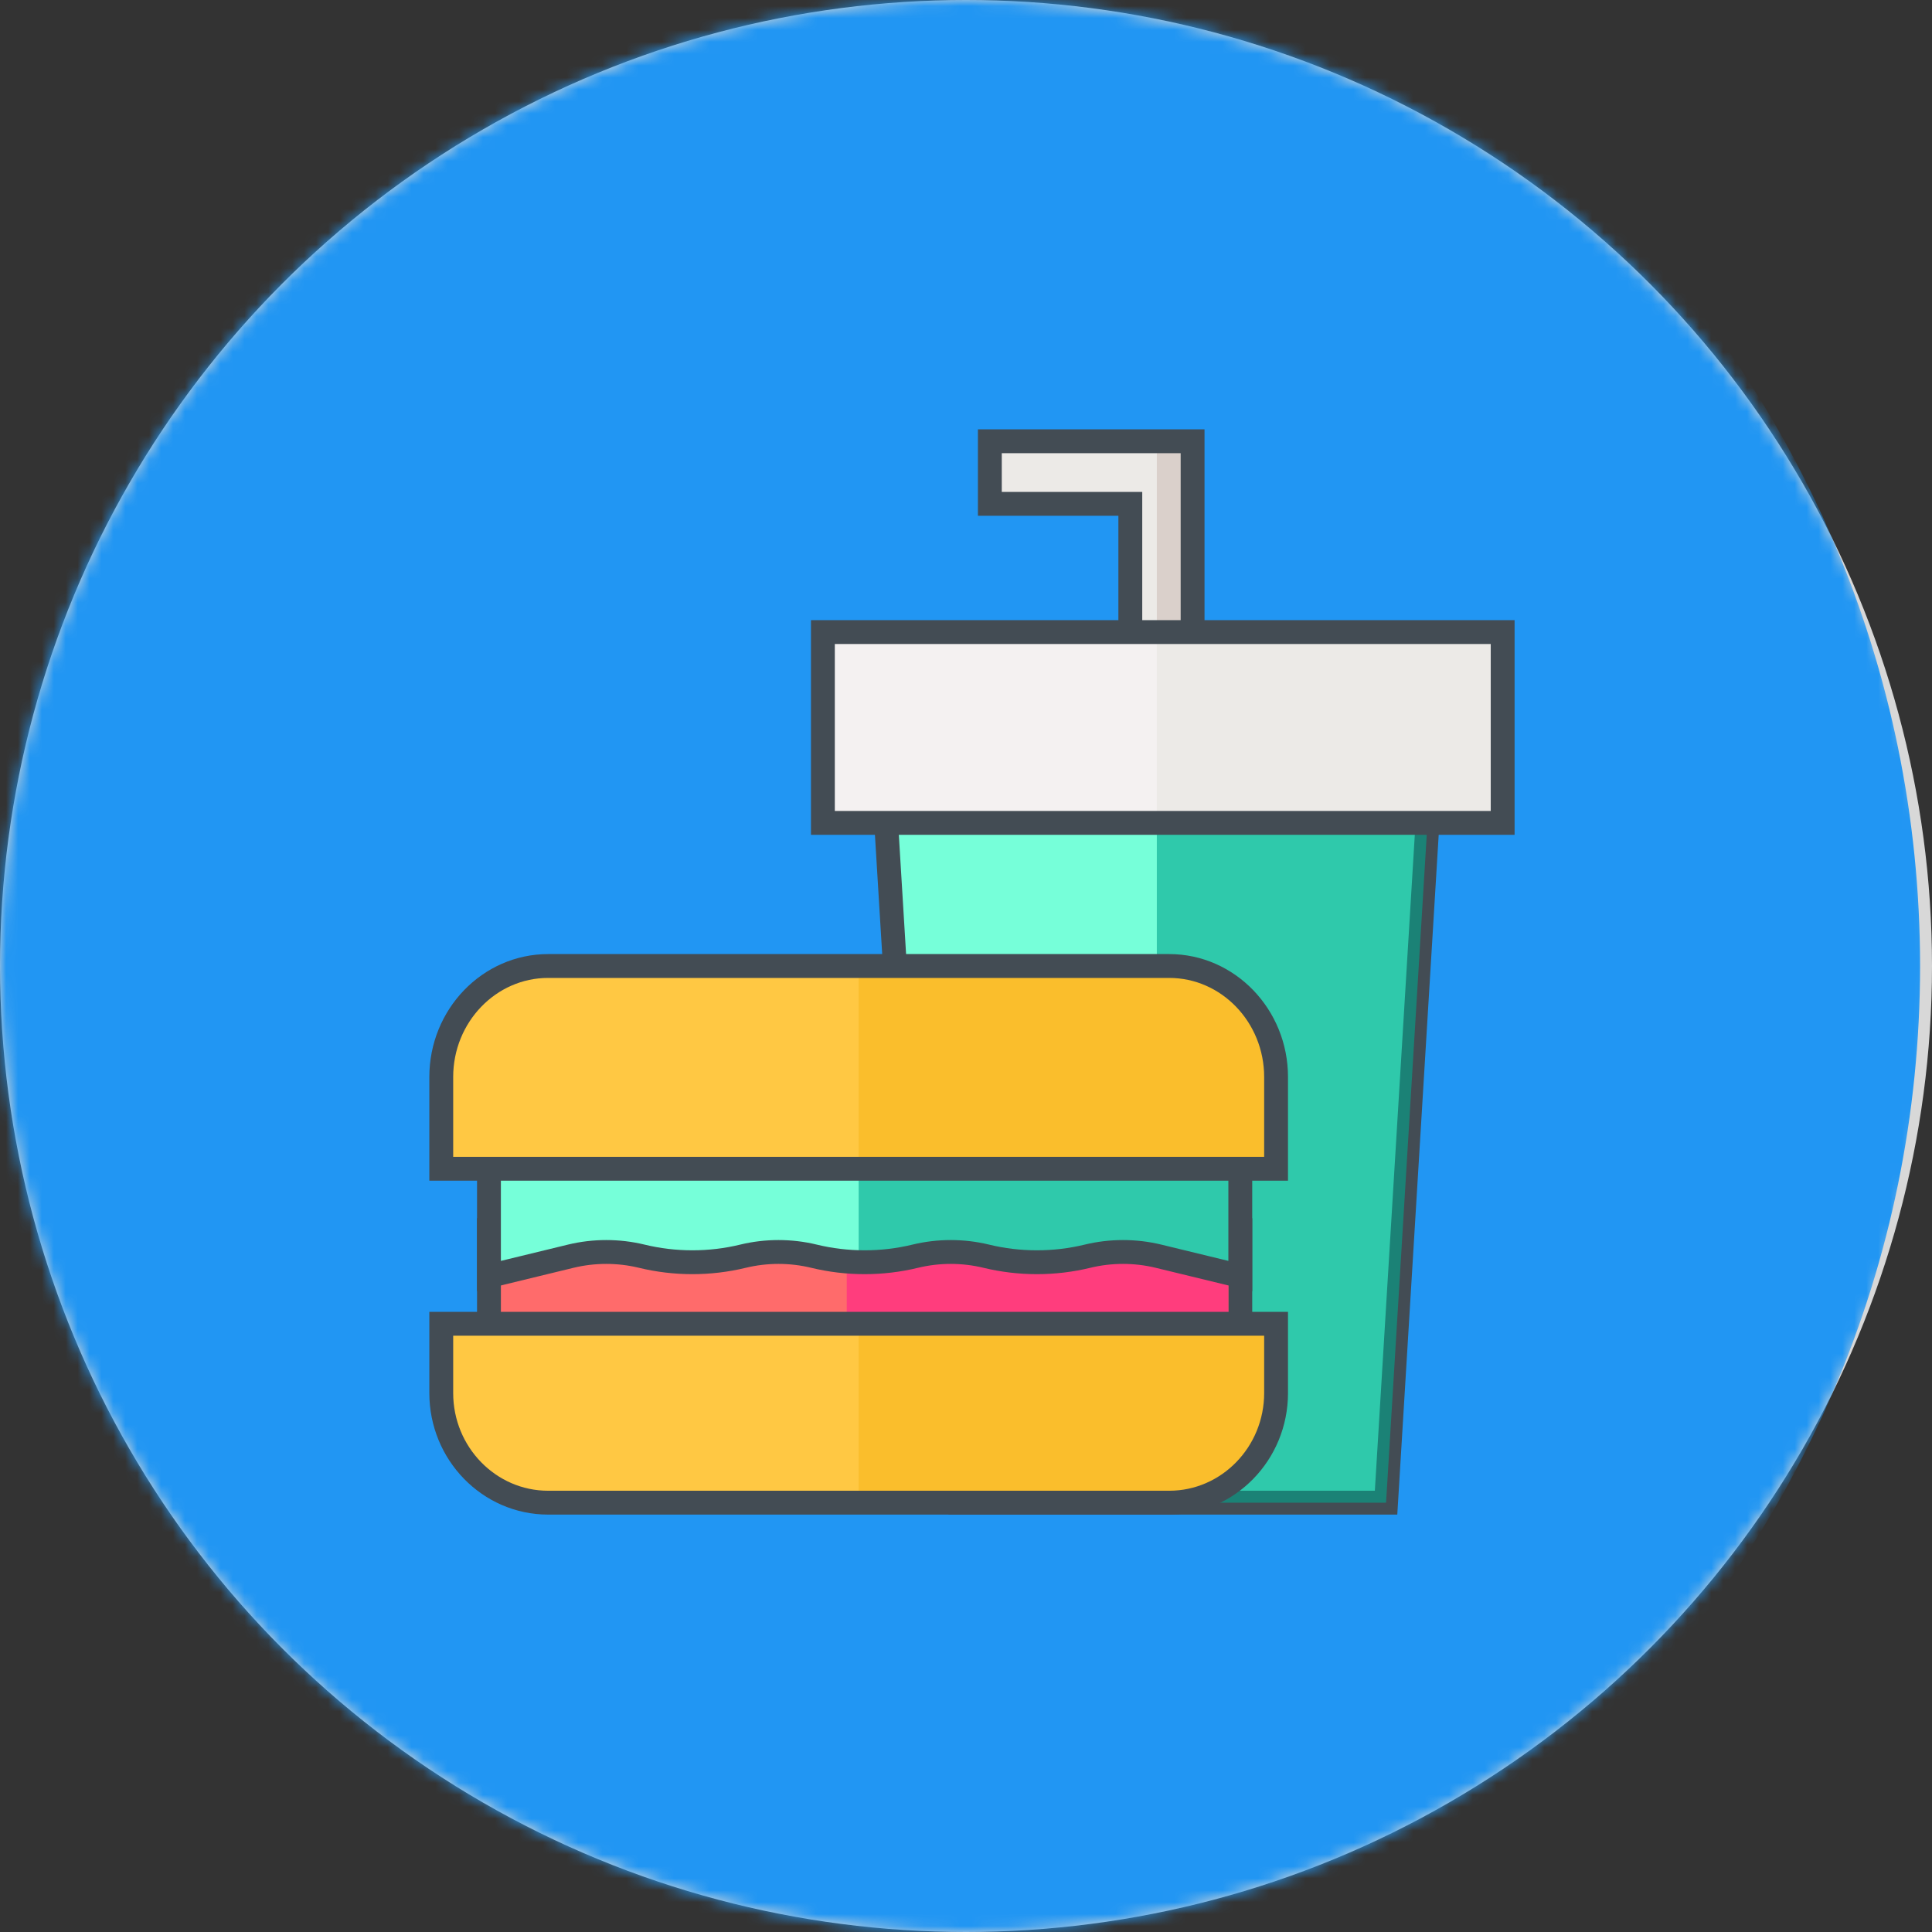 <svg xmlns="http://www.w3.org/2000/svg" xmlns:xlink="http://www.w3.org/1999/xlink" width="162" height="162" viewBox="0 0 162 162">
    <rect x="0" y="0" width="162" height="162" fill="#333333" stroke="none"/>
    <defs>
        <circle id="o7stue8oqa" cx="81" cy="81" r="81"/>
    </defs>
    <g fill="none" fill-rule="evenodd">
        <g>
            <g>
                <g transform="translate(-302 -3286) translate(231 3254) translate(71 32)">
                    <mask id="ndexhxk43b" fill="#fff">
                        <use xlink:href="#o7stue8oqa"/>
                    </mask>
                    <use fill="#D8D8D8" xlink:href="#o7stue8oqa"/>
                    <g mask="url(#ndexhxk43b)">
                        <g fill-rule="nonzero">
                            <path fill="#2196F3" d="M91 0C40.82 0 0 40.82 0 91s40.82 91 91 91 91-40.82 91-91S141.18 0 91 0z" transform="translate(-21 -10)"/>
                            <g>
                                <path fill="#ECEAE7" d="M63 19L57.778 19 57.778 5.248 46 5.248 46 0 63 0z" transform="translate(-21 -10) translate(58 47)"/>
                                <path fill="#DAD0CB" d="M60 0L63 0 63 19 60 19z" transform="translate(-21 -10) translate(58 47)"/>
                                <path stroke="#434C54" stroke-width="2" d="M63 19L57.778 19 57.778 5.248 46 5.248 46 0 63 0z" transform="translate(-21 -10) translate(58 47)"/>
                                <path fill="#434C54" d="M37 27L38.281 48.039 43.408 89 79.223 89 83 27z" transform="translate(-21 -10) translate(58 47)"/>
                                <path fill="#76FFD9" stroke="#434C54" stroke-width="2" d="M37 27L38.281 48.039 43.408 89 79.223 89 83 27z" transform="translate(-21 -10) translate(58 47)"/>
                                <path fill="#00A78E" d="M83 27L60 27 60 89 79.223 89z" opacity=".602" transform="translate(-21 -10) translate(58 47)"/>
                                <path fill="#F4F1F1" d="M32 16L89 16 89 32 32 32z" transform="translate(-21 -10) translate(58 47)"/>
                                <path fill="#ECEAE7" d="M60 16L88 16 88 32 60 32z" transform="translate(-21 -10) translate(58 47)"/>
                                <path stroke="#434C54" stroke-width="2" d="M32 16L89 16 89 32 32 32z" transform="translate(-21 -10) translate(58 47)"/>
                                <path fill="#FF6B6B" d="M61.41 64.523c-2.774-.697-5.715-.698-8.49 0-1.945.49-4.008.49-5.954 0-2.774-.697-5.715-.698-8.489 0-1.945.49-4.008.49-5.954 0-2.774-.697-5.715-.698-8.49 0-1.945.49-4.008.49-5.954 0-2.774-.697-5.715-.698-8.49 0L4 65.93V78h63V65.93l-5.59-1.407z" transform="translate(-21 -10) translate(58 47)"/>
                                <path stroke="#434C54" stroke-width="2" d="M61.41 64.523c-2.774-.697-5.715-.698-8.49 0-1.945.49-4.008.49-5.954 0-2.774-.697-5.715-.698-8.489 0-1.945.49-4.008.49-5.954 0-2.774-.697-5.715-.698-8.49 0-1.945.49-4.008.49-5.954 0-2.774-.697-5.715-.698-8.49 0L4 65.93V78h63V65.93l-5.59-1.407z" transform="translate(-21 -10) translate(58 47)"/>
                                <path fill="#FF3D7D" d="M66 65.93l-5.679-1.407c-2.818-.697-5.806-.698-8.624 0-1.976.49-4.072.49-6.049 0-2.818-.697-5.805-.698-8.624 0-.988.245-2.006.368-3.024.368V78h32V65.93z" transform="translate(-21 -10) translate(58 47)"/>
                                <path fill="#76FFD9" d="M4 57v13l6.857-1.666c1.946-.472 4.01-.472 5.955 0 2.773.674 5.715.674 8.489 0 1.945-.472 4.009-.472 5.954 0 2.774.674 5.716.674 8.49 0 1.945-.472 4.009-.472 5.954 0 2.774.674 5.716.674 8.489 0 1.946-.472 4.01-.472 5.955 0L67 70V57H4z" transform="translate(-21 -10) translate(58 47)"/>
                                <path fill="#00A78E" d="M35 57v11.84c1.451 0 2.903-.169 4.312-.506 1.976-.472 4.073-.472 6.049 0 2.818.674 5.806.674 8.624 0 1.976-.472 4.072-.472 6.049 0L67 70V57H35z" opacity=".602" transform="translate(-21 -10) translate(58 47)"/>
                                <path stroke="#434C54" stroke-width="2" d="M4 57v13l6.857-1.666c1.946-.472 4.01-.472 5.955 0 2.773.674 5.715.674 8.489 0 1.945-.472 4.009-.472 5.954 0 2.774.674 5.716.674 8.49 0 1.945-.472 4.009-.472 5.954 0 2.774.674 5.716.674 8.489 0 1.946-.472 4.01-.472 5.955 0L67 70V57H4z" transform="translate(-21 -10) translate(58 47)"/>
                                <path fill="#FFC843" d="M61.038 44H8.962C4.02 44 0 48.175 0 53.306V61h70v-7.694C70 48.175 65.98 44 61.038 44z" transform="translate(-21 -10) translate(58 47)"/>
                                <path fill="#FABE2C" d="M69 53.306C69 48.175 65.094 44 60.294 44H35v17h34v-7.694z" transform="translate(-21 -10) translate(58 47)"/>
                                <path stroke="#434C54" stroke-width="2" d="M61.038 44H8.962C4.02 44 0 48.175 0 53.306V61h70v-7.694C70 48.175 65.98 44 61.038 44z" transform="translate(-21 -10) translate(58 47)"/>
                                <path fill="#FFC843" d="M0 74v5.81C0 84.877 4.02 89 8.962 89h52.076C65.98 89 70 84.878 70 79.81V74H0z" transform="translate(-21 -10) translate(58 47)"/>
                                <path fill="#FABE2C" d="M60.294 89c4.8 0 8.706-4.122 8.706-9.19V74H35v15h25.294z" transform="translate(-21 -10) translate(58 47)"/>
                                <path stroke="#434C54" stroke-width="2" d="M0 74v5.81C0 84.877 4.02 89 8.962 89h52.076C65.98 89 70 84.878 70 79.81V74H0z" transform="translate(-21 -10) translate(58 47)"/>
                            </g>
                        </g>
                    </g>
                </g>
            </g>
        </g>
    </g>
</svg>
